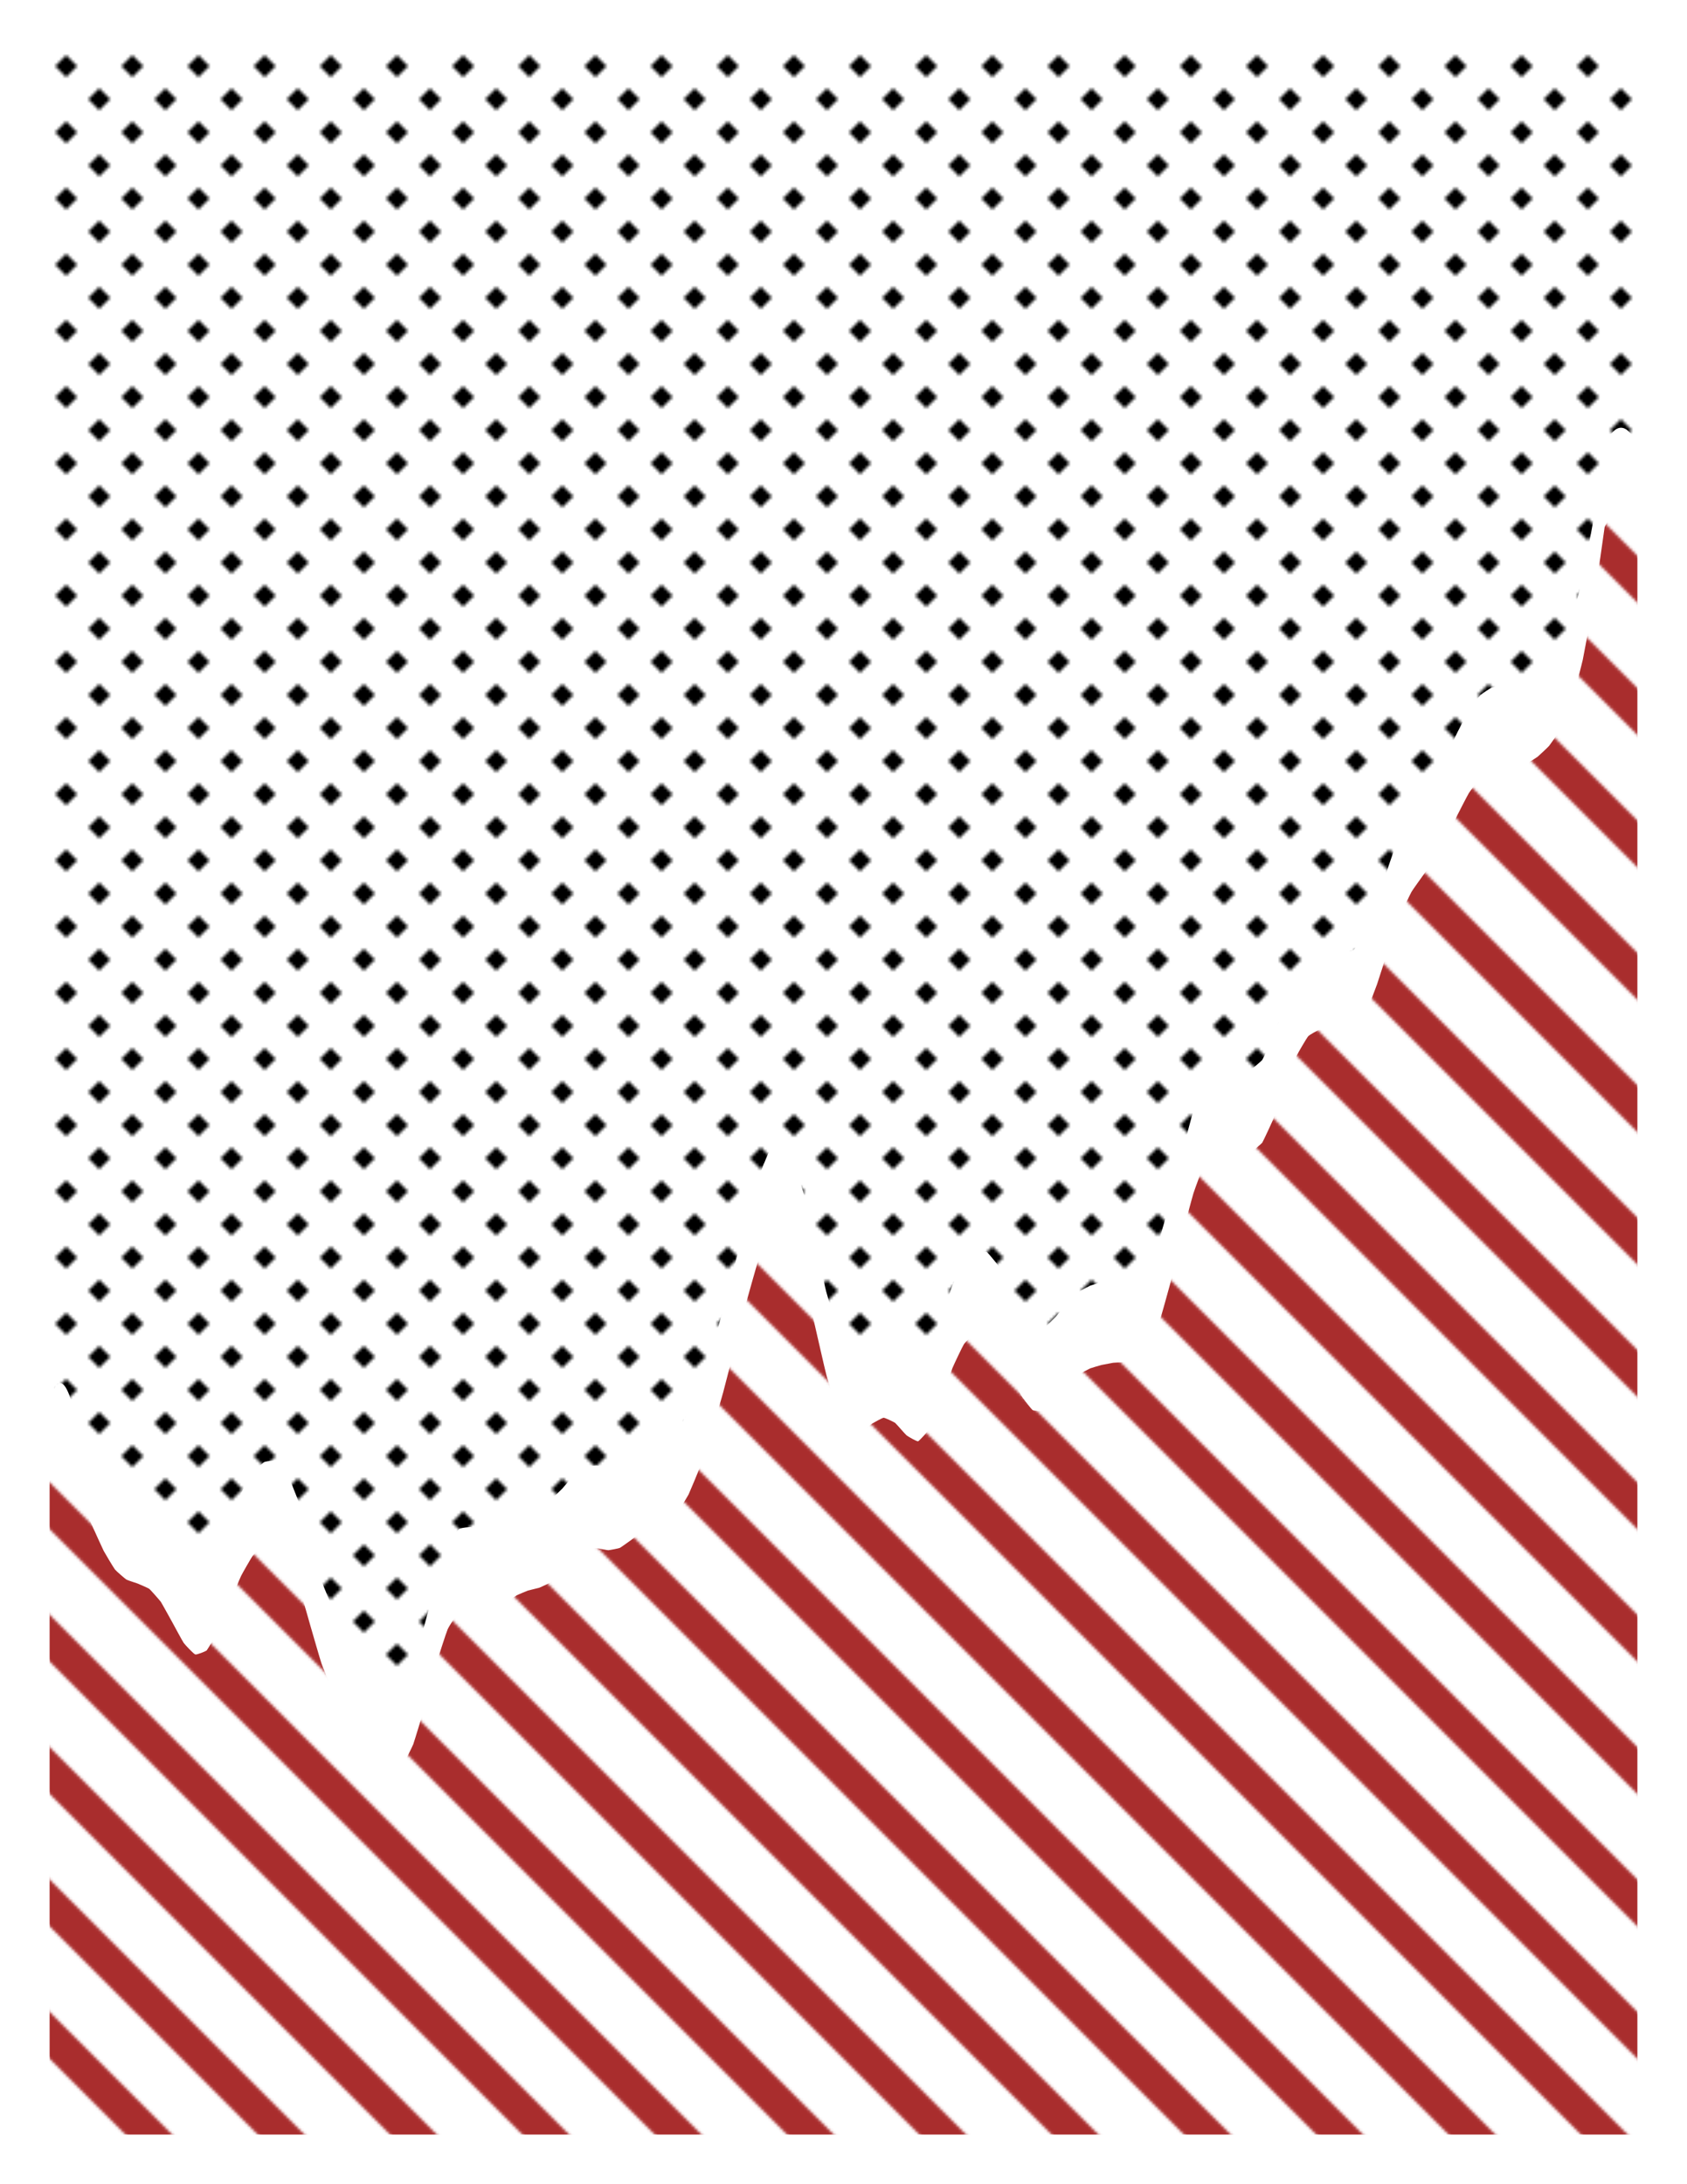 <?xml version="1.0" encoding="utf-8" ?>
<svg baseProfile="full" height="792.0" version="1.1" width="612.0" xmlns="http://www.w3.org/2000/svg" xmlns:ev="http://www.w3.org/2001/xml-events" xmlns:xlink="http://www.w3.org/1999/xlink"><defs><pattern height="48" id="diagonal" patternUnits="userSpaceOnUse" width="48"><path d="M0,0 l48,48 M-12.0,36.0 l24.0,24.0 M36.0,-12.0 l24.0,24.0" stroke="#A92D2D" stroke-width="12" /></pattern><pattern height="24" id="dot" patternUnits="userSpaceOnUse" width="24"><path d="M0,0 L0,4 L4,0 Z M24,0 L24,4 L20,0 Z M0,24 L4,24 L0,20 Z M24,24 L20,24 L24,20 Z M12,8 L8,12 L12,16 L16,12 Z" fill="#000000" /></pattern></defs><path d="M25.715,507.528 C25.872,507.782 27.136,509.812 27.278,510.075 S29.815,515.044 30.078,515.606 S33.288,522.876 33.65,523.681 S37.164,531.492 37.605,532.335 S41.216,538.487 41.708,539.108 S45.386,542.468 45.857,542.758 S49.608,544.063 50.017,544.229 S53.82,545.856 54.179,546.141 S57.986,550.312 58.341,550.828 S62.089,557.506 62.503,558.249 S66.167,565.062 66.666,565.761 S70.269,569.729 70.828,569.909 S74.681,568.757 74.99,568.442 S78.797,562.151 79.153,561.416 S82.893,552.265 83.315,551.251 S87.008,542.359 87.477,541.398 S91.144,534.867 91.64,534.199 S95.294,530.451 95.802,530.174 S99.584,529.468 99.964,529.645 S103.829,533.528 104.127,534.057 S107.934,543.39 108.289,544.452 S112.03,557.527 112.451,558.978 S116.136,571.755 116.614,573.153 S120.282,582.349 120.776,583.331 S124.504,589.065 124.938,589.688 S128.713,594.686 129.101,595.264 S132.847,601.425 133.263,602.11 S136.929,608.353 137.425,608.985 S141.041,612.604 141.588,612.724 S145.461,611.167 145.75,610.812 S149.582,603.37 149.912,602.502 S153.684,590.306 154.075,588.942 S157.782,574.983 158.237,573.444 S161.865,562.006 162.399,560.786 S165.981,554.919 166.562,554.429 S170.303,553.734 170.724,553.753 S174.457,554.792 174.886,554.813 S178.658,554.322 179.049,554.164 S182.8,551.744 183.211,551.466 S186.93,548.773 187.373,548.521 S191.107,546.888 191.536,546.743 S195.295,545.848 195.698,545.701 S199.485,543.974 199.86,543.705 S203.627,540.148 204.023,539.73 S207.726,535.359 208.185,534.919 S211.866,531.964 212.347,531.76 S216.092,531.37 216.51,531.387 S220.25,532.118 220.672,532.113 S224.447,531.463 224.834,531.29 S228.585,528.69 228.997,528.394 S232.712,525.573 233.159,525.312 S236.899,523.686 237.321,523.521 S241.103,522.279 241.484,522.056 S245.305,519.055 245.646,518.639 S249.455,512.597 249.808,511.887 S253.595,502.94 253.971,501.929 S257.745,490.748 258.133,489.496 S261.899,476.524 262.295,475.076 S266.047,460.685 266.458,459.084 S270.182,444.316 270.62,442.682 S274.3,429.492 274.782,428.049 S278.372,418.72 278.945,417.771 S282.57,414.159 283.107,414.252 S286.999,418.618 287.269,419.206 S291.077,431.044 291.432,432.379 S295.176,448.694 295.594,450.506 S299.284,466.68 299.756,468.462 S303.384,480.583 303.919,481.882 S307.482,488.153 308.081,488.679 S311.842,489.313 312.244,489.193 S315.969,486.463 316.406,486.194 S320.101,484.092 320.568,484.078 S324.369,485.662 324.731,485.94 S328.412,490.095 328.893,490.48 S332.605,492.744 333.055,492.618 S336.919,488.676 337.218,488.143 S340.985,478.776 341.38,477.726 S345.072,467.17 345.542,466.02 S349.177,458.185 349.705,457.384 S353.333,453.614 353.867,453.396 S357.68,453.751 358.029,453.985 S361.848,458.43 362.192,458.983 S365.944,466.522 366.354,467.363 S370.022,475.248 370.516,476.078 S374.113,480.981 374.679,481.342 S378.463,481.568 378.841,481.392 S382.615,477.889 383.003,477.469 S386.72,472.865 387.166,472.381 S390.867,468.766 391.328,468.423 S395.054,466.366 395.49,466.183 S399.23,465.041 399.653,464.938 S403.395,464.205 403.815,464.151 S407.563,463.925 407.977,463.877 S411.769,463.39 412.14,463.188 S416.002,459.831 416.302,459.351 S420.128,450.862 420.464,449.883 S424.237,436.594 424.627,435.109 S428.354,419.815 428.789,418.121 S432.473,404.216 432.951,402.691 S436.587,392.616 437.114,391.549 S440.72,386.27 441.276,385.833 S445.017,384.959 445.438,385.011 S449.169,386.715 449.601,386.859 S453.355,387.911 453.763,387.786 S457.622,384.764 457.925,384.315 S461.722,376.37 462.088,375.463 S465.818,364.819 466.25,363.642 S469.922,353.843 470.412,352.789 S474.034,346.379 474.575,345.768 S478.263,343.461 478.737,343.384 S482.488,344.296 482.899,344.419 S486.621,345.887 487.062,345.88 S490.905,344.603 491.224,344.292 S495.052,338.474 495.386,337.776 S499.163,328.023 499.549,326.926 S503.28,315.357 503.711,314.077 S507.402,303.358 507.873,302.19 S511.558,294.271 512.036,293.427 S515.775,288.077 516.198,287.487 S519.984,282.415 520.36,281.821 S524.133,275.121 524.523,274.36 S528.253,266.458 528.685,265.589 S532.375,258.38 532.847,257.614 S536.519,252.567 537.01,252.078 S540.712,249.508 541.172,249.313 S544.914,248.596 545.334,248.543 S549.086,248.338 549.497,248.264 S553.266,247.223 553.659,247.04 S557.434,244.697 557.821,244.391 S561.613,240.89 561.981,240.451 S565.796,235.139 566.13,234.495 S569.906,225.575 570.233,224.55 S573.85,210.803 574.188,209.26 S577.432,192.1 577.76,190.188 S580.288,173.953 580.559,172.147 S581.966,162.209 582.122,161.105 Q588.061,149.105 594.0,161.105 L594.0,18.0 L18.0,18.0 L18.0,507.528 Q21.858,495.528 25.715,507.528" fill="url(#dot)" /><path d="M25.715,537.528 C25.872,537.782 27.136,539.812 27.278,540.075 S29.815,545.044 30.078,545.606 S33.288,552.876 33.65,553.681 S37.164,561.492 37.605,562.335 S41.216,568.487 41.708,569.108 S45.386,572.468 45.857,572.758 S49.608,574.063 50.017,574.229 S53.82,575.856 54.179,576.141 S57.986,580.312 58.341,580.828 S62.089,587.506 62.503,588.249 S66.167,595.062 66.666,595.761 S70.269,599.729 70.828,599.909 S74.681,598.757 74.99,598.442 S78.797,592.151 79.153,591.416 S82.893,582.265 83.315,581.251 S87.008,572.359 87.477,571.398 S91.144,564.867 91.64,564.199 S95.294,560.451 95.802,560.174 S99.584,559.468 99.964,559.645 S103.829,563.528 104.127,564.057 S107.934,573.39 108.289,574.452 S112.03,587.527 112.451,588.978 S116.136,601.755 116.614,603.153 S120.282,612.349 120.776,613.331 S124.504,619.065 124.938,619.688 S128.713,624.686 129.101,625.264 S132.847,631.425 133.263,632.11 S136.929,638.353 137.425,638.985 S141.041,642.604 141.588,642.724 S145.461,641.167 145.75,640.812 S149.582,633.37 149.912,632.502 S153.684,620.306 154.075,618.942 S157.782,604.983 158.237,603.444 S161.865,592.006 162.399,590.786 S165.981,584.919 166.562,584.429 S170.303,583.734 170.724,583.753 S174.457,584.792 174.886,584.813 S178.658,584.322 179.049,584.164 S182.8,581.744 183.211,581.466 S186.93,578.773 187.373,578.521 S191.107,576.888 191.536,576.743 S195.295,575.848 195.698,575.701 S199.485,573.974 199.86,573.705 S203.627,570.148 204.023,569.73 S207.726,565.359 208.185,564.919 S211.866,561.964 212.347,561.76 S216.092,561.37 216.51,561.387 S220.25,562.118 220.672,562.113 S224.447,561.463 224.834,561.29 S228.585,558.69 228.997,558.394 S232.712,555.573 233.159,555.312 S236.899,553.686 237.321,553.521 S241.103,552.279 241.484,552.056 S245.305,549.055 245.646,548.639 S249.455,542.597 249.808,541.887 S253.595,532.94 253.971,531.929 S257.745,520.748 258.133,519.496 S261.899,506.524 262.295,505.076 S266.047,490.685 266.458,489.084 S270.182,474.316 270.62,472.682 S274.3,459.492 274.782,458.049 S278.372,448.72 278.945,447.771 S282.57,444.159 283.107,444.252 S286.999,448.618 287.269,449.206 S291.077,461.044 291.432,462.379 S295.176,478.694 295.594,480.506 S299.284,496.68 299.756,498.462 S303.384,510.583 303.919,511.882 S307.482,518.153 308.081,518.679 S311.842,519.313 312.244,519.193 S315.969,516.463 316.406,516.194 S320.101,514.092 320.568,514.078 S324.369,515.662 324.731,515.94 S328.412,520.095 328.893,520.48 S332.605,522.744 333.055,522.618 S336.919,518.676 337.218,518.143 S340.985,508.776 341.38,507.726 S345.072,497.17 345.542,496.02 S349.177,488.185 349.705,487.384 S353.333,483.614 353.867,483.396 S357.68,483.751 358.029,483.985 S361.848,488.43 362.192,488.983 S365.944,496.522 366.354,497.363 S370.022,505.248 370.516,506.078 S374.113,510.981 374.679,511.342 S378.463,511.568 378.841,511.392 S382.615,507.889 383.003,507.469 S386.72,502.865 387.166,502.381 S390.867,498.766 391.328,498.423 S395.054,496.366 395.49,496.183 S399.23,495.041 399.653,494.938 S403.395,494.205 403.815,494.151 S407.563,493.925 407.977,493.877 S411.769,493.39 412.14,493.188 S416.002,489.831 416.302,489.351 S420.128,480.862 420.464,479.883 S424.237,466.594 424.627,465.109 S428.354,449.815 428.789,448.121 S432.473,434.216 432.951,432.691 S436.587,422.616 437.114,421.549 S440.72,416.27 441.276,415.833 S445.017,414.959 445.438,415.011 S449.169,416.715 449.601,416.859 S453.355,417.911 453.763,417.786 S457.622,414.764 457.925,414.315 S461.722,406.37 462.088,405.463 S465.818,394.819 466.25,393.642 S469.922,383.843 470.412,382.789 S474.034,376.379 474.575,375.768 S478.263,373.461 478.737,373.384 S482.488,374.296 482.899,374.419 S486.621,375.887 487.062,375.88 S490.905,374.603 491.224,374.292 S495.052,368.474 495.386,367.776 S499.163,358.023 499.549,356.926 S503.28,345.357 503.711,344.077 S507.402,333.358 507.873,332.19 S511.558,324.271 512.036,323.427 S515.775,318.077 516.198,317.487 S519.984,312.415 520.36,311.821 S524.133,305.121 524.523,304.36 S528.253,296.458 528.685,295.589 S532.375,288.38 532.847,287.614 S536.519,282.567 537.01,282.078 S540.712,279.508 541.172,279.313 S544.914,278.596 545.334,278.543 S549.086,278.338 549.497,278.264 S553.266,277.223 553.659,277.04 S557.434,274.697 557.821,274.391 S561.613,270.89 561.981,270.451 S565.796,265.139 566.13,264.495 S569.906,255.575 570.233,254.55 S573.85,240.803 574.188,239.26 S577.432,222.1 577.76,220.188 S580.288,203.953 580.559,202.147 S581.966,192.209 582.122,191.105 Q588.061,179.105 594.0,191.105 L594.0,774.0 L18.0,774.0 L18.0,537.528 Q21.858,525.528 25.715,537.528" fill="url(#diagonal)" /></svg>